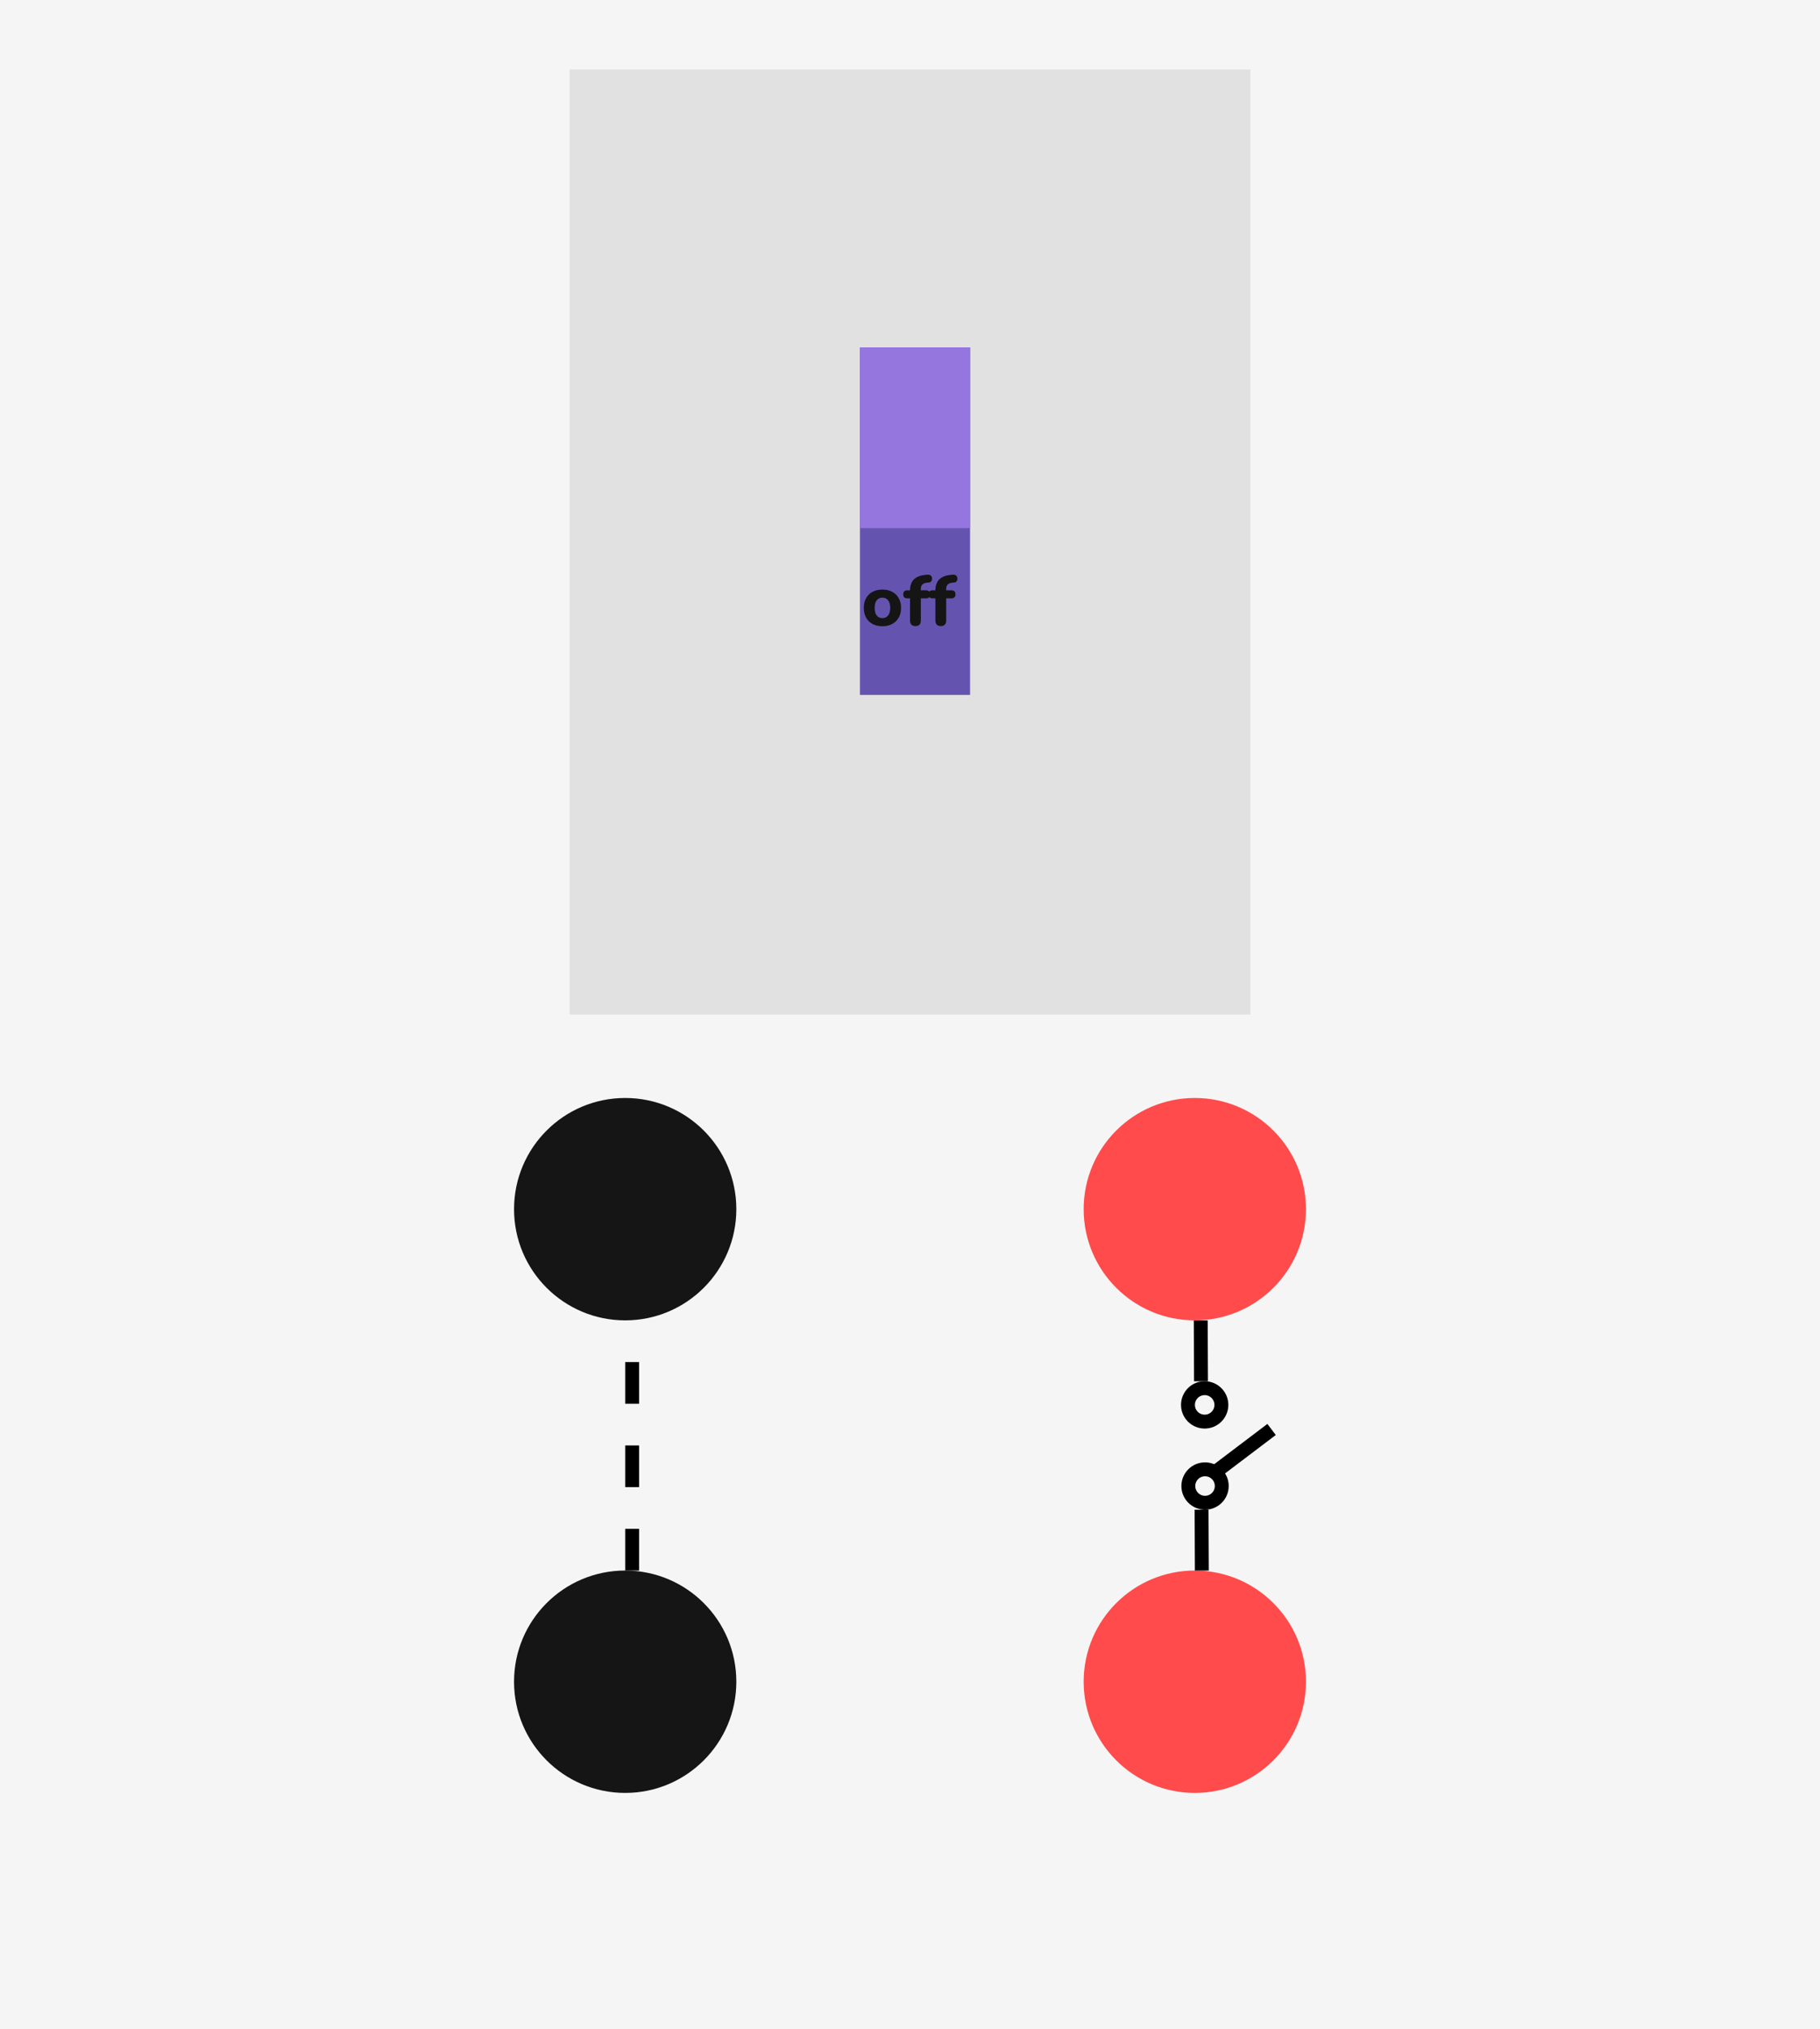 <svg width="131" height="146" viewBox="0 0 131 146" fill="none" xmlns="http://www.w3.org/2000/svg">
<rect width="131" height="146" fill="#F5F5F5"/>
<circle cx="45" cy="87" r="8" fill="#151515"/>
<circle cx="45" cy="121" r="8" fill="#151515"/>
<circle cx="86" cy="87" r="8" fill="#FF4B4B"/>
<circle cx="86" cy="121" r="8" fill="#FF4B4B"/>
<path d="M45.5 113V95" stroke="black" stroke-dasharray="3 3"/>
<line x1="86.506" y1="113.002" x2="86.486" y2="108.624" stroke="black"/>
<line x1="87.647" y1="105.786" x2="91.526" y2="102.85" stroke="black"/>
<line x1="86.446" y1="99.38" x2="86.427" y2="95.002" stroke="black"/>
<circle cx="86.737" cy="106.92" r="1.203" transform="rotate(89.746 86.737 106.92)" stroke="black"/>
<circle cx="86.71" cy="101.082" r="1.203" transform="rotate(89.746 86.71 101.082)" stroke="black"/>
<rect x="41" y="5" width="49" height="68" fill="#E1E1E1"/>
<rect x="61.898" y="25" width="7.926" height="25" fill="#6554AF"/>
<path d="M61.898 25H69.824V38H61.898V25Z" fill="#9575DE"/>
<path d="M63.514 45.057C63.243 45.057 63.006 45.003 62.803 44.897C62.604 44.787 62.45 44.634 62.34 44.439C62.23 44.24 62.175 44.004 62.175 43.733C62.175 43.465 62.23 43.234 62.34 43.038C62.45 42.839 62.604 42.686 62.803 42.58C63.006 42.473 63.243 42.42 63.514 42.42C63.785 42.42 64.02 42.473 64.219 42.58C64.422 42.686 64.578 42.839 64.688 43.038C64.801 43.234 64.858 43.465 64.858 43.733C64.858 44.004 64.801 44.24 64.688 44.439C64.578 44.634 64.422 44.787 64.219 44.897C64.02 45.003 63.785 45.057 63.514 45.057ZM63.514 44.475C63.679 44.475 63.813 44.415 63.916 44.294C64.022 44.174 64.075 43.987 64.075 43.733C64.075 43.483 64.022 43.299 63.916 43.182C63.813 43.062 63.679 43.002 63.514 43.002C63.349 43.002 63.215 43.062 63.112 43.182C63.009 43.299 62.958 43.483 62.958 43.733C62.958 43.987 63.009 44.174 63.112 44.294C63.215 44.415 63.349 44.475 63.514 44.475ZM65.893 45.046C65.766 45.046 65.668 45.012 65.599 44.943C65.534 44.875 65.501 44.777 65.501 44.65V43.053H65.316C65.114 43.053 65.012 42.957 65.012 42.765C65.012 42.569 65.114 42.472 65.316 42.472H65.501C65.508 42.121 65.603 41.859 65.785 41.684C65.97 41.505 66.238 41.399 66.588 41.364L66.753 41.349C66.866 41.339 66.948 41.361 67 41.416C67.055 41.468 67.084 41.531 67.088 41.606C67.094 41.682 67.077 41.751 67.036 41.812C66.998 41.871 66.942 41.904 66.866 41.91L66.794 41.916C66.609 41.929 66.477 41.974 66.397 42.049C66.319 42.121 66.279 42.233 66.279 42.384V42.472H66.645C66.847 42.472 66.948 42.569 66.948 42.765C66.948 42.957 66.847 43.053 66.645 43.053H66.279V44.65C66.279 44.914 66.15 45.046 65.893 45.046ZM67.718 45.046C67.591 45.046 67.493 45.012 67.425 44.943C67.36 44.875 67.327 44.777 67.327 44.65V43.053H67.142C66.939 43.053 66.838 42.957 66.838 42.765C66.838 42.569 66.939 42.472 67.142 42.472H67.327C67.334 42.121 67.428 41.859 67.61 41.684C67.796 41.505 68.063 41.399 68.413 41.364L68.578 41.349C68.692 41.339 68.774 41.361 68.825 41.416C68.88 41.468 68.909 41.531 68.913 41.606C68.92 41.682 68.903 41.751 68.862 41.812C68.824 41.871 68.767 41.904 68.692 41.91L68.62 41.916C68.434 41.929 68.302 41.974 68.223 42.049C68.144 42.121 68.105 42.233 68.105 42.384V42.472H68.47C68.673 42.472 68.774 42.569 68.774 42.765C68.774 42.957 68.673 43.053 68.47 43.053H68.105V44.65C68.105 44.914 67.976 45.046 67.718 45.046Z" fill="#151515"/>
</svg>
